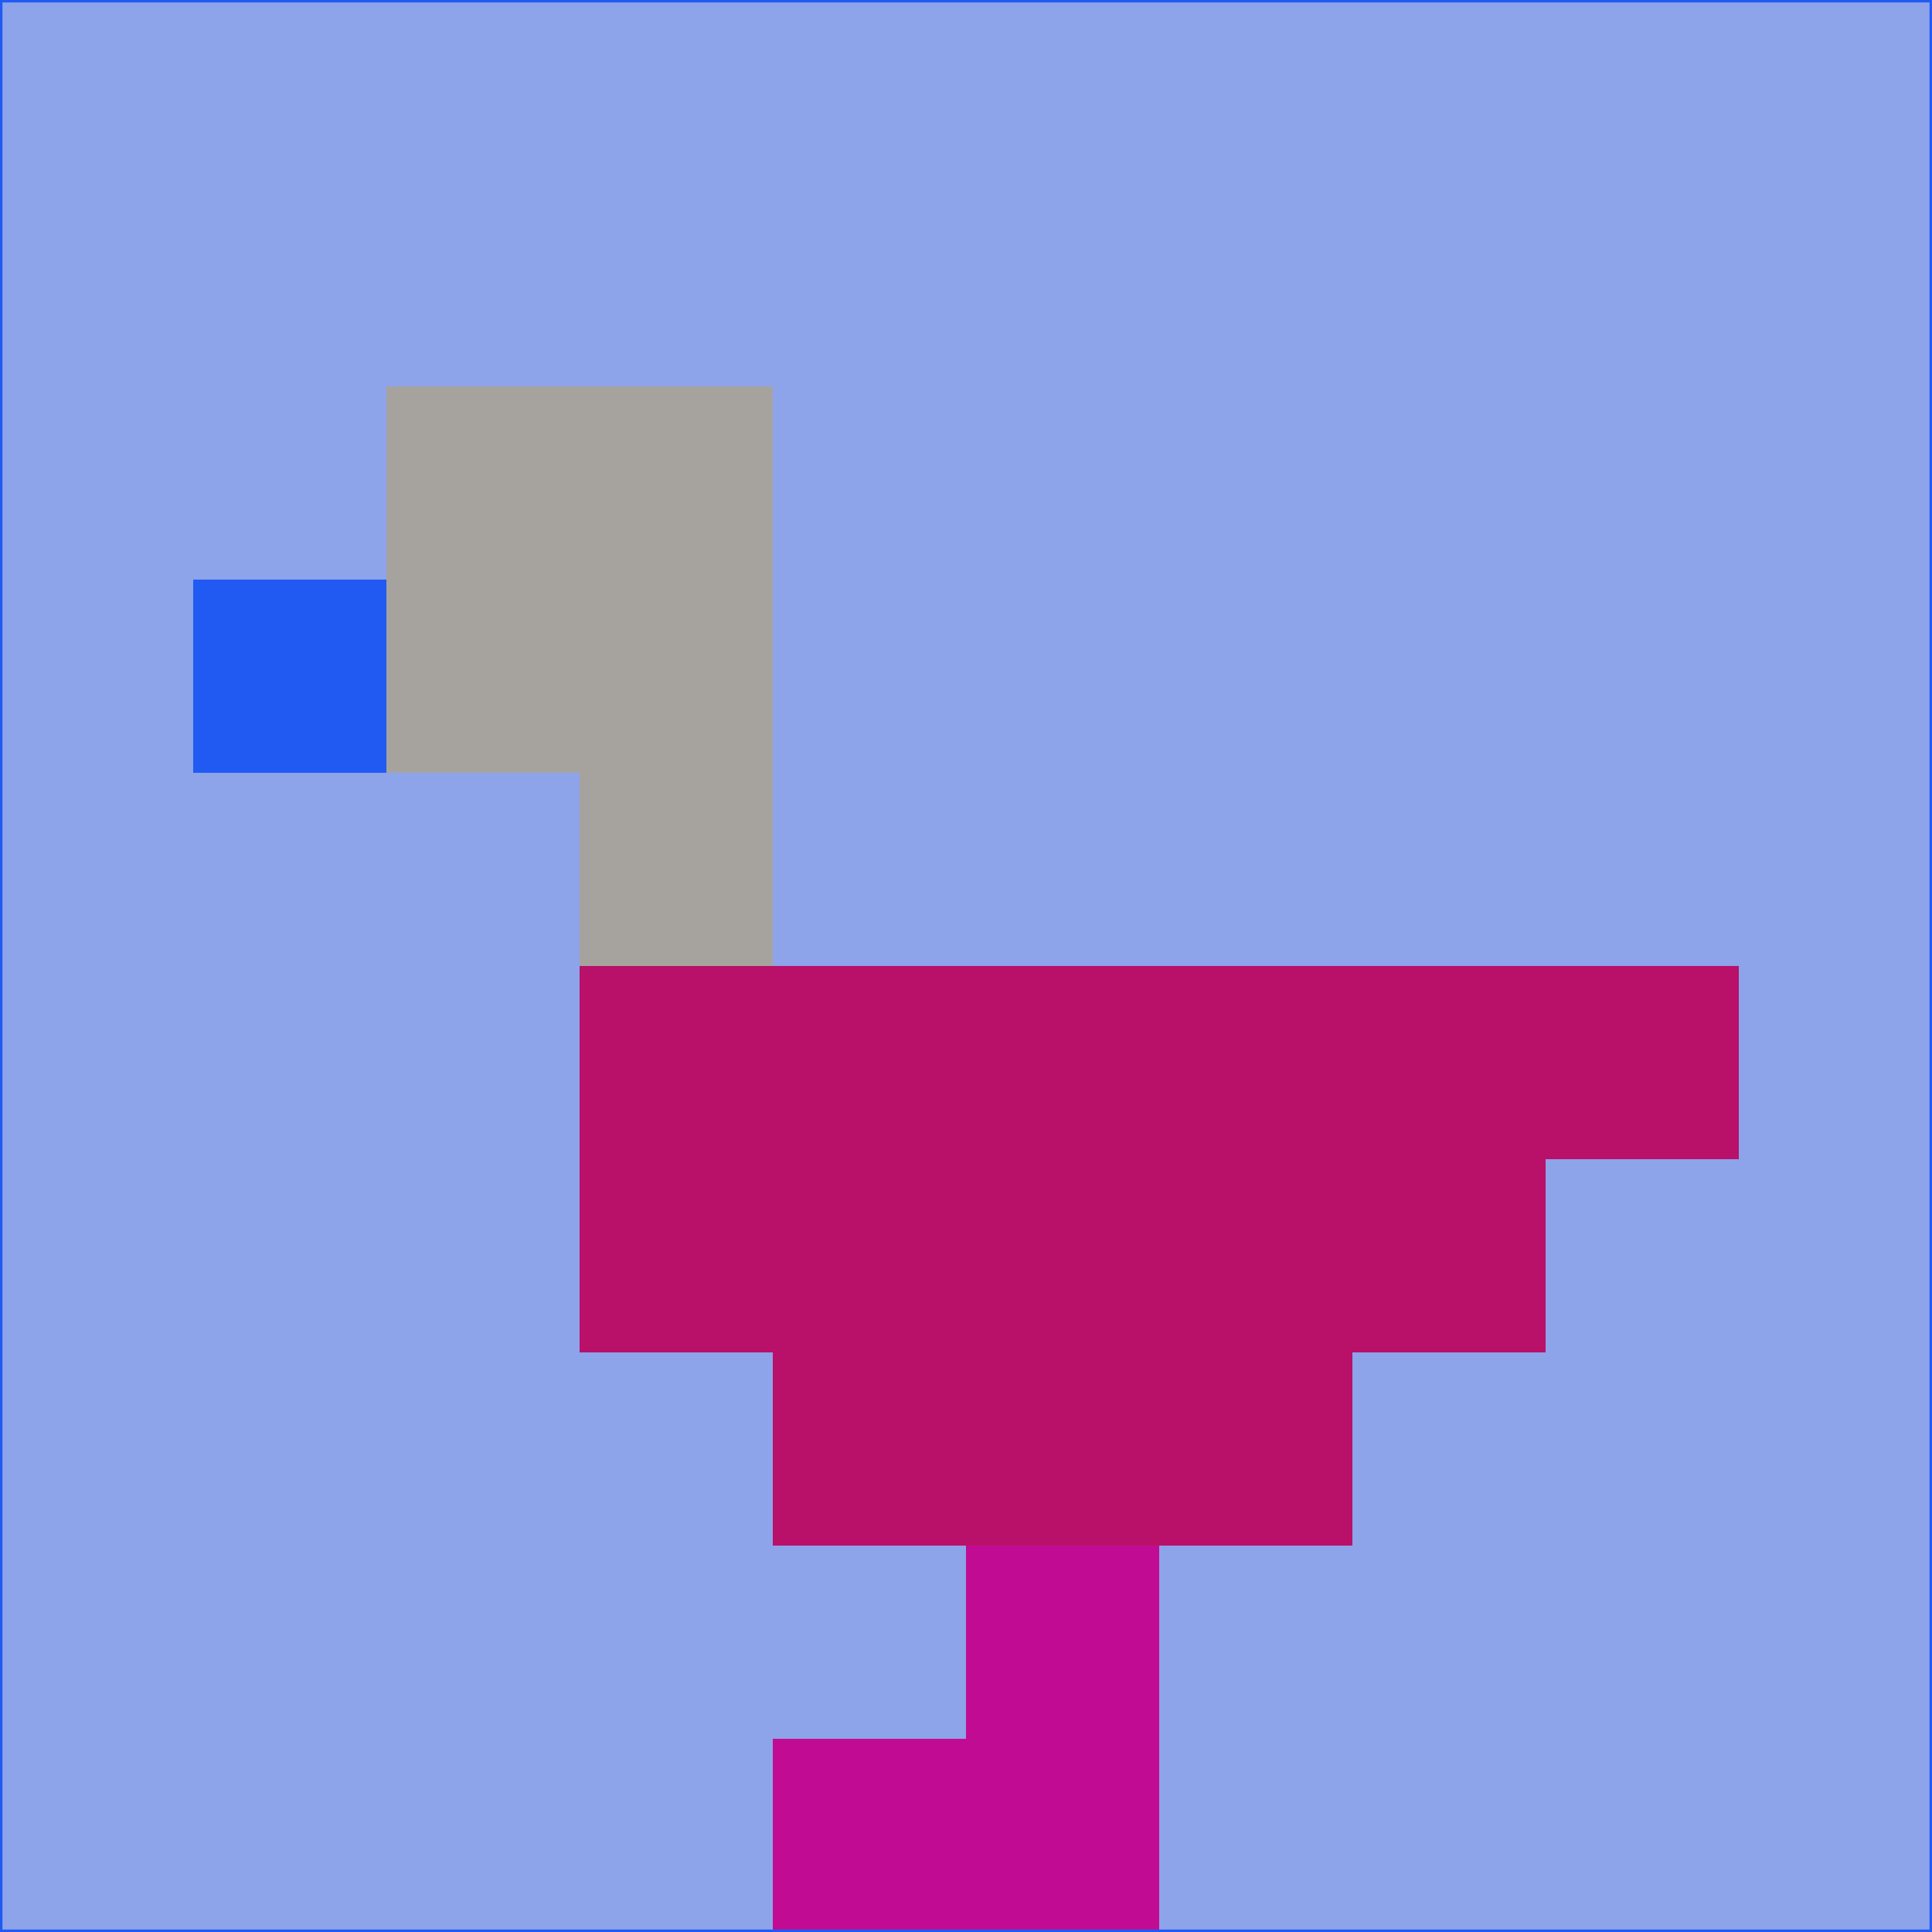 <svg xmlns="http://www.w3.org/2000/svg" version="1.1" width="785" height="785">
  <title>'goose-pfp-694263' by Dmitri Cherniak (Cyberpunk Edition)</title>
  <desc>
    seed=776070
    backgroundColor=#8da3ea
    padding=20
    innerPadding=0
    timeout=500
    dimension=1
    border=false
    Save=function(){return n.handleSave()}
    frame=12

    Rendered at 2024-09-15T22:37:00.418Z
    Generated in 1ms
    Modified for Cyberpunk theme with new color scheme
  </desc>
  <defs/>
  <rect width="100%" height="100%" fill="#8da3ea"/>
  <g>
    <g id="0-0">
      <rect x="0" y="0" height="785" width="785" fill="#8da3ea"/>
      <g>
        <!-- Neon blue -->
        <rect id="0-0-2-2-2-2" x="157" y="157" width="157" height="157" fill="#a6a39f"/>
        <rect id="0-0-3-2-1-4" x="235.5" y="157" width="78.5" height="314" fill="#a6a39f"/>
        <!-- Electric purple -->
        <rect id="0-0-4-5-5-1" x="314" y="392.5" width="392.5" height="78.5" fill="#b9106a"/>
        <rect id="0-0-3-5-5-2" x="235.5" y="392.5" width="392.5" height="157" fill="#b9106a"/>
        <rect id="0-0-4-5-3-3" x="314" y="392.5" width="235.5" height="235.5" fill="#b9106a"/>
        <!-- Neon pink -->
        <rect id="0-0-1-3-1-1" x="78.5" y="235.5" width="78.5" height="78.5" fill="#215af2"/>
        <!-- Cyber yellow -->
        <rect id="0-0-5-8-1-2" x="392.5" y="628" width="78.5" height="157" fill="#c20b93"/>
        <rect id="0-0-4-9-2-1" x="314" y="706.5" width="157" height="78.5" fill="#c20b93"/>
      </g>
      <rect x="0" y="0" stroke="#215af2" stroke-width="2" height="785" width="785" fill="none"/>
    </g>
  </g>
  <script xmlns=""/>
</svg>